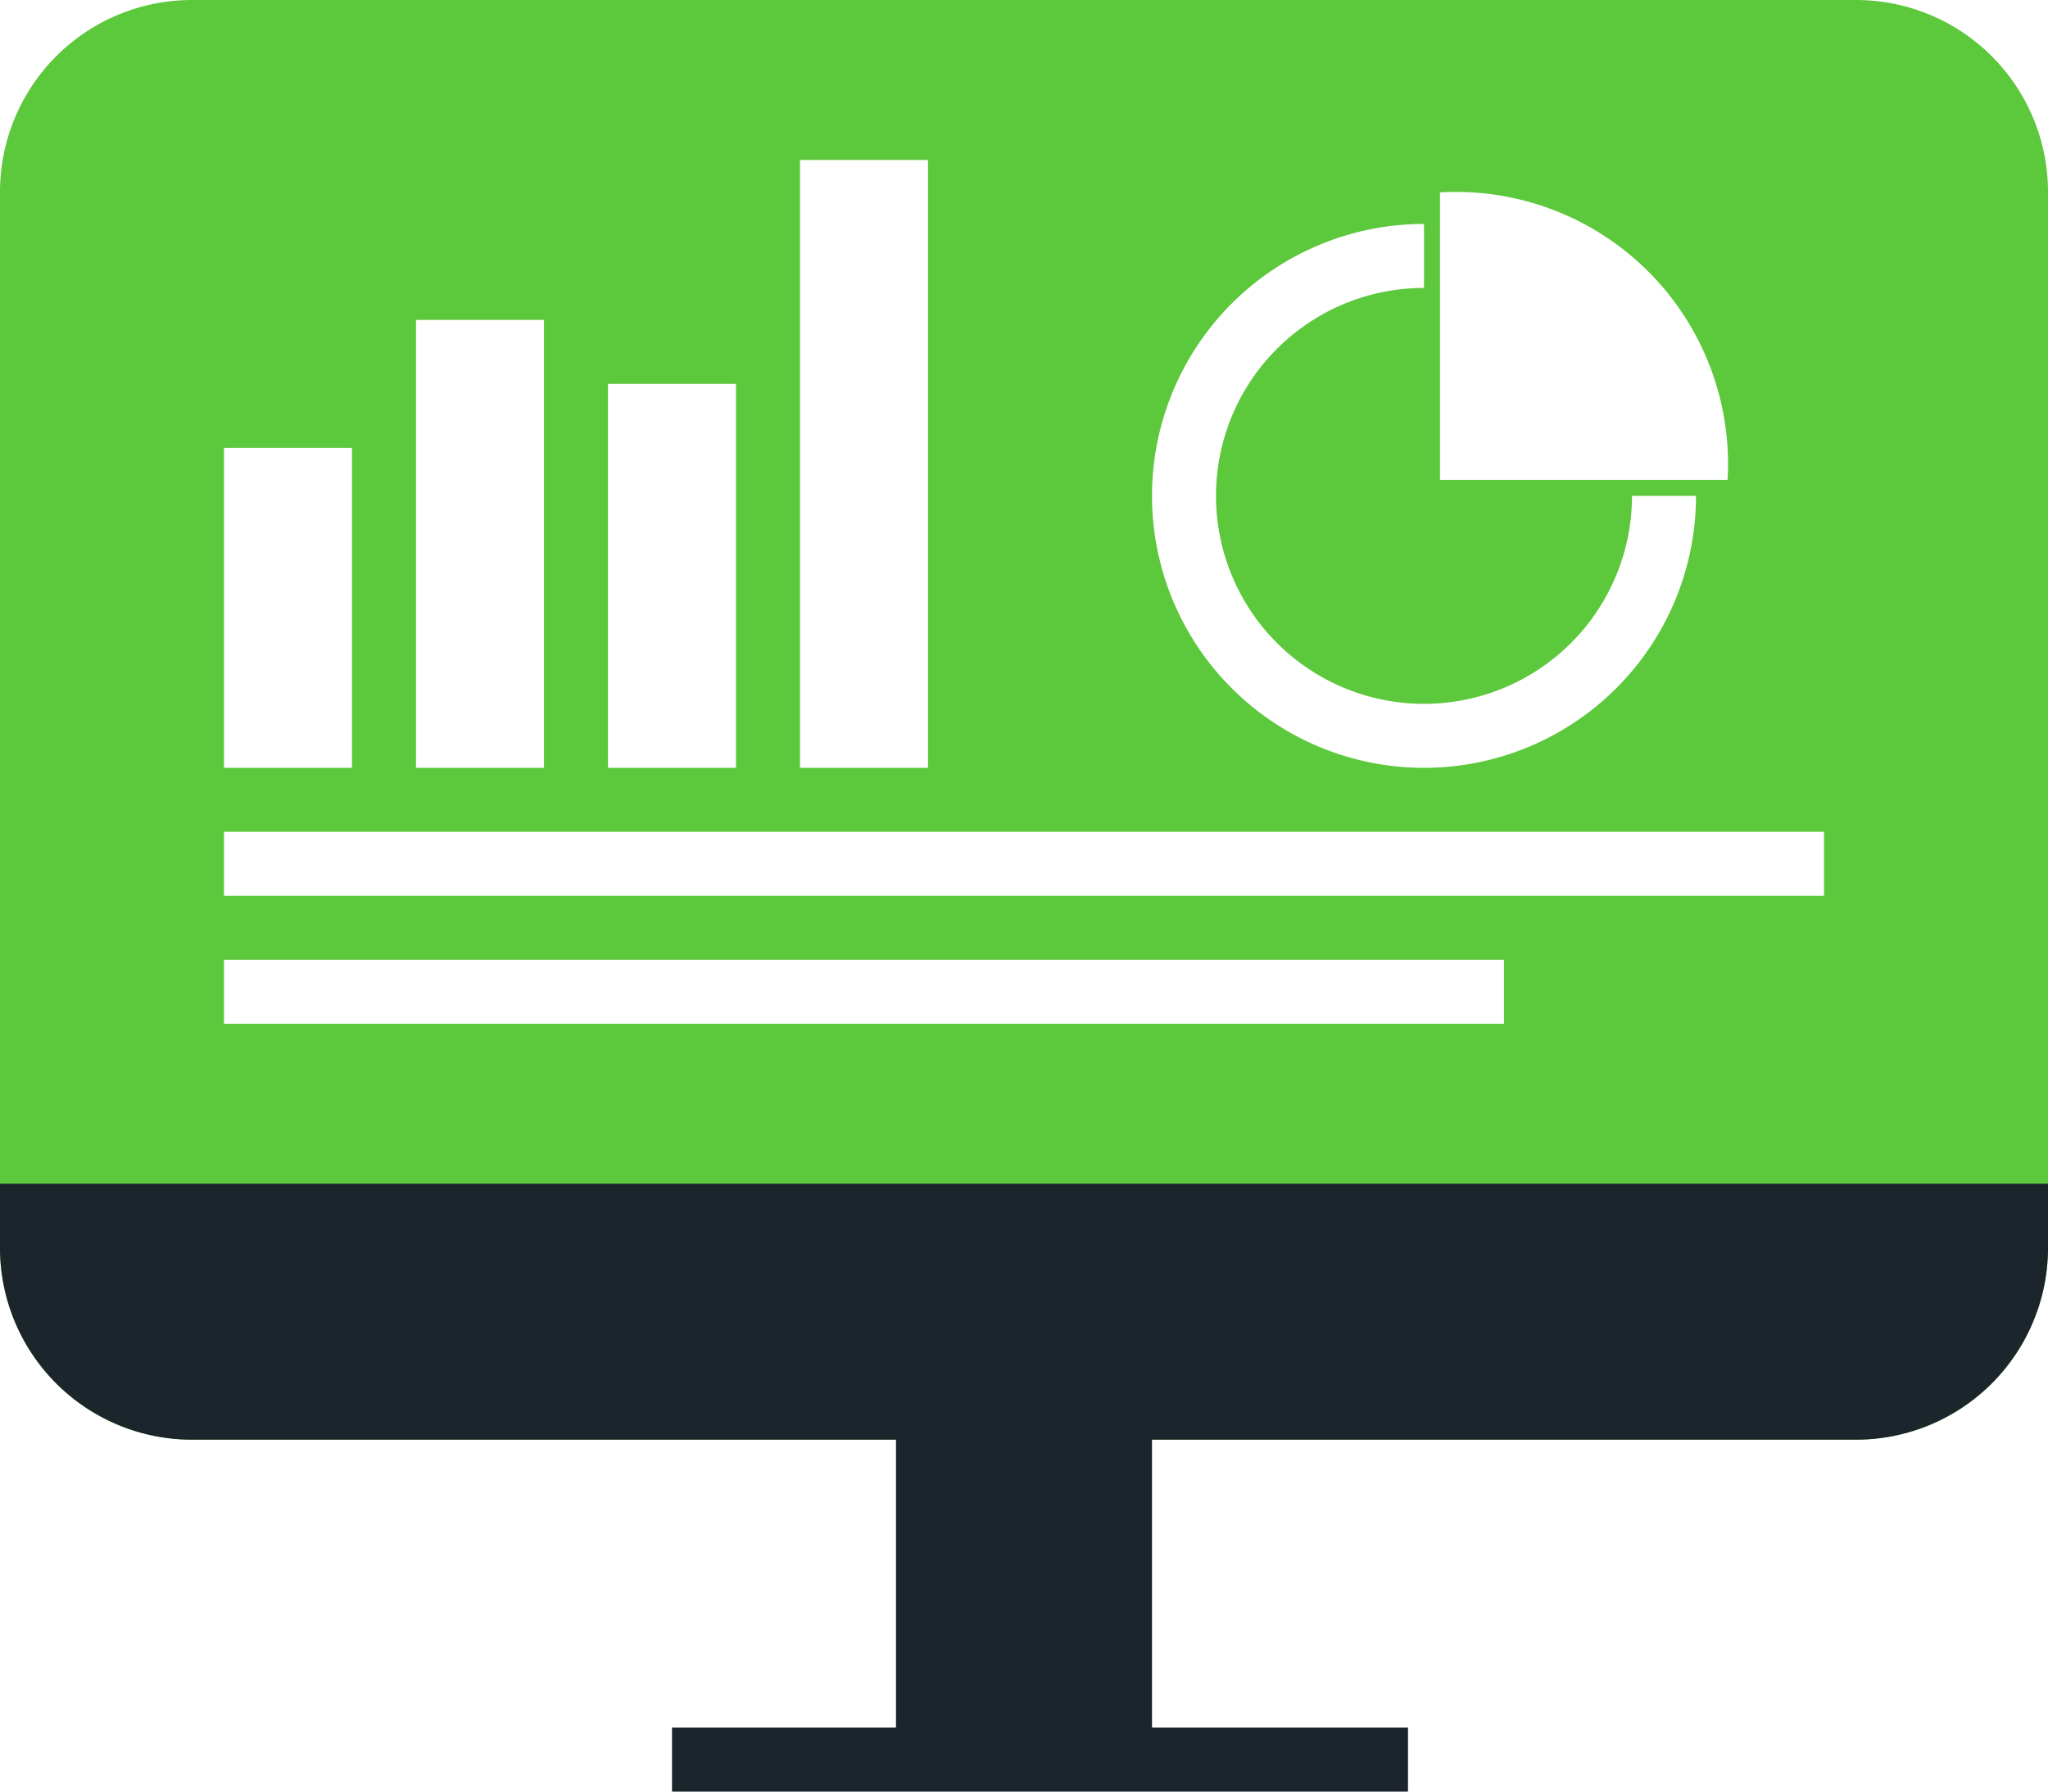 <svg xmlns="http://www.w3.org/2000/svg" width="64" height="56" viewBox="0 0 64 56">
    <g fill="none" fill-rule="nonzero">
        <path fill="#5CC83B" d="M6 0h52a6 6 0 0 1 6 6v33a6 6 0 0 1-6 6H6a6 6 0 0 1-6-6V6a6 6 0 0 1 6-6zm1 26v2h50v-2H7zm0 4v2h40v-2H7zm0-16v10h4V14H7zm6-4v14h4V10h-4zm6 2v12h4V12h-4zm6-7v19h4V5h-4zm28 10.5h-2A6.5 6.5 0 1 1 44.5 9V7a8.5 8.5 0 1 0 8.5 8.5zm.986-.5A8.5 8.5 0 0 0 45 6.014V15h8.986z"/>
        <path fill="#1C242C" d="M0 37h64v2a6 6 0 0 1-6 6H6a6 6 0 0 1-6-6v-2zM28 45h8v9h-8zM21 54h23v2H21z"/>
    </g>
</svg>

